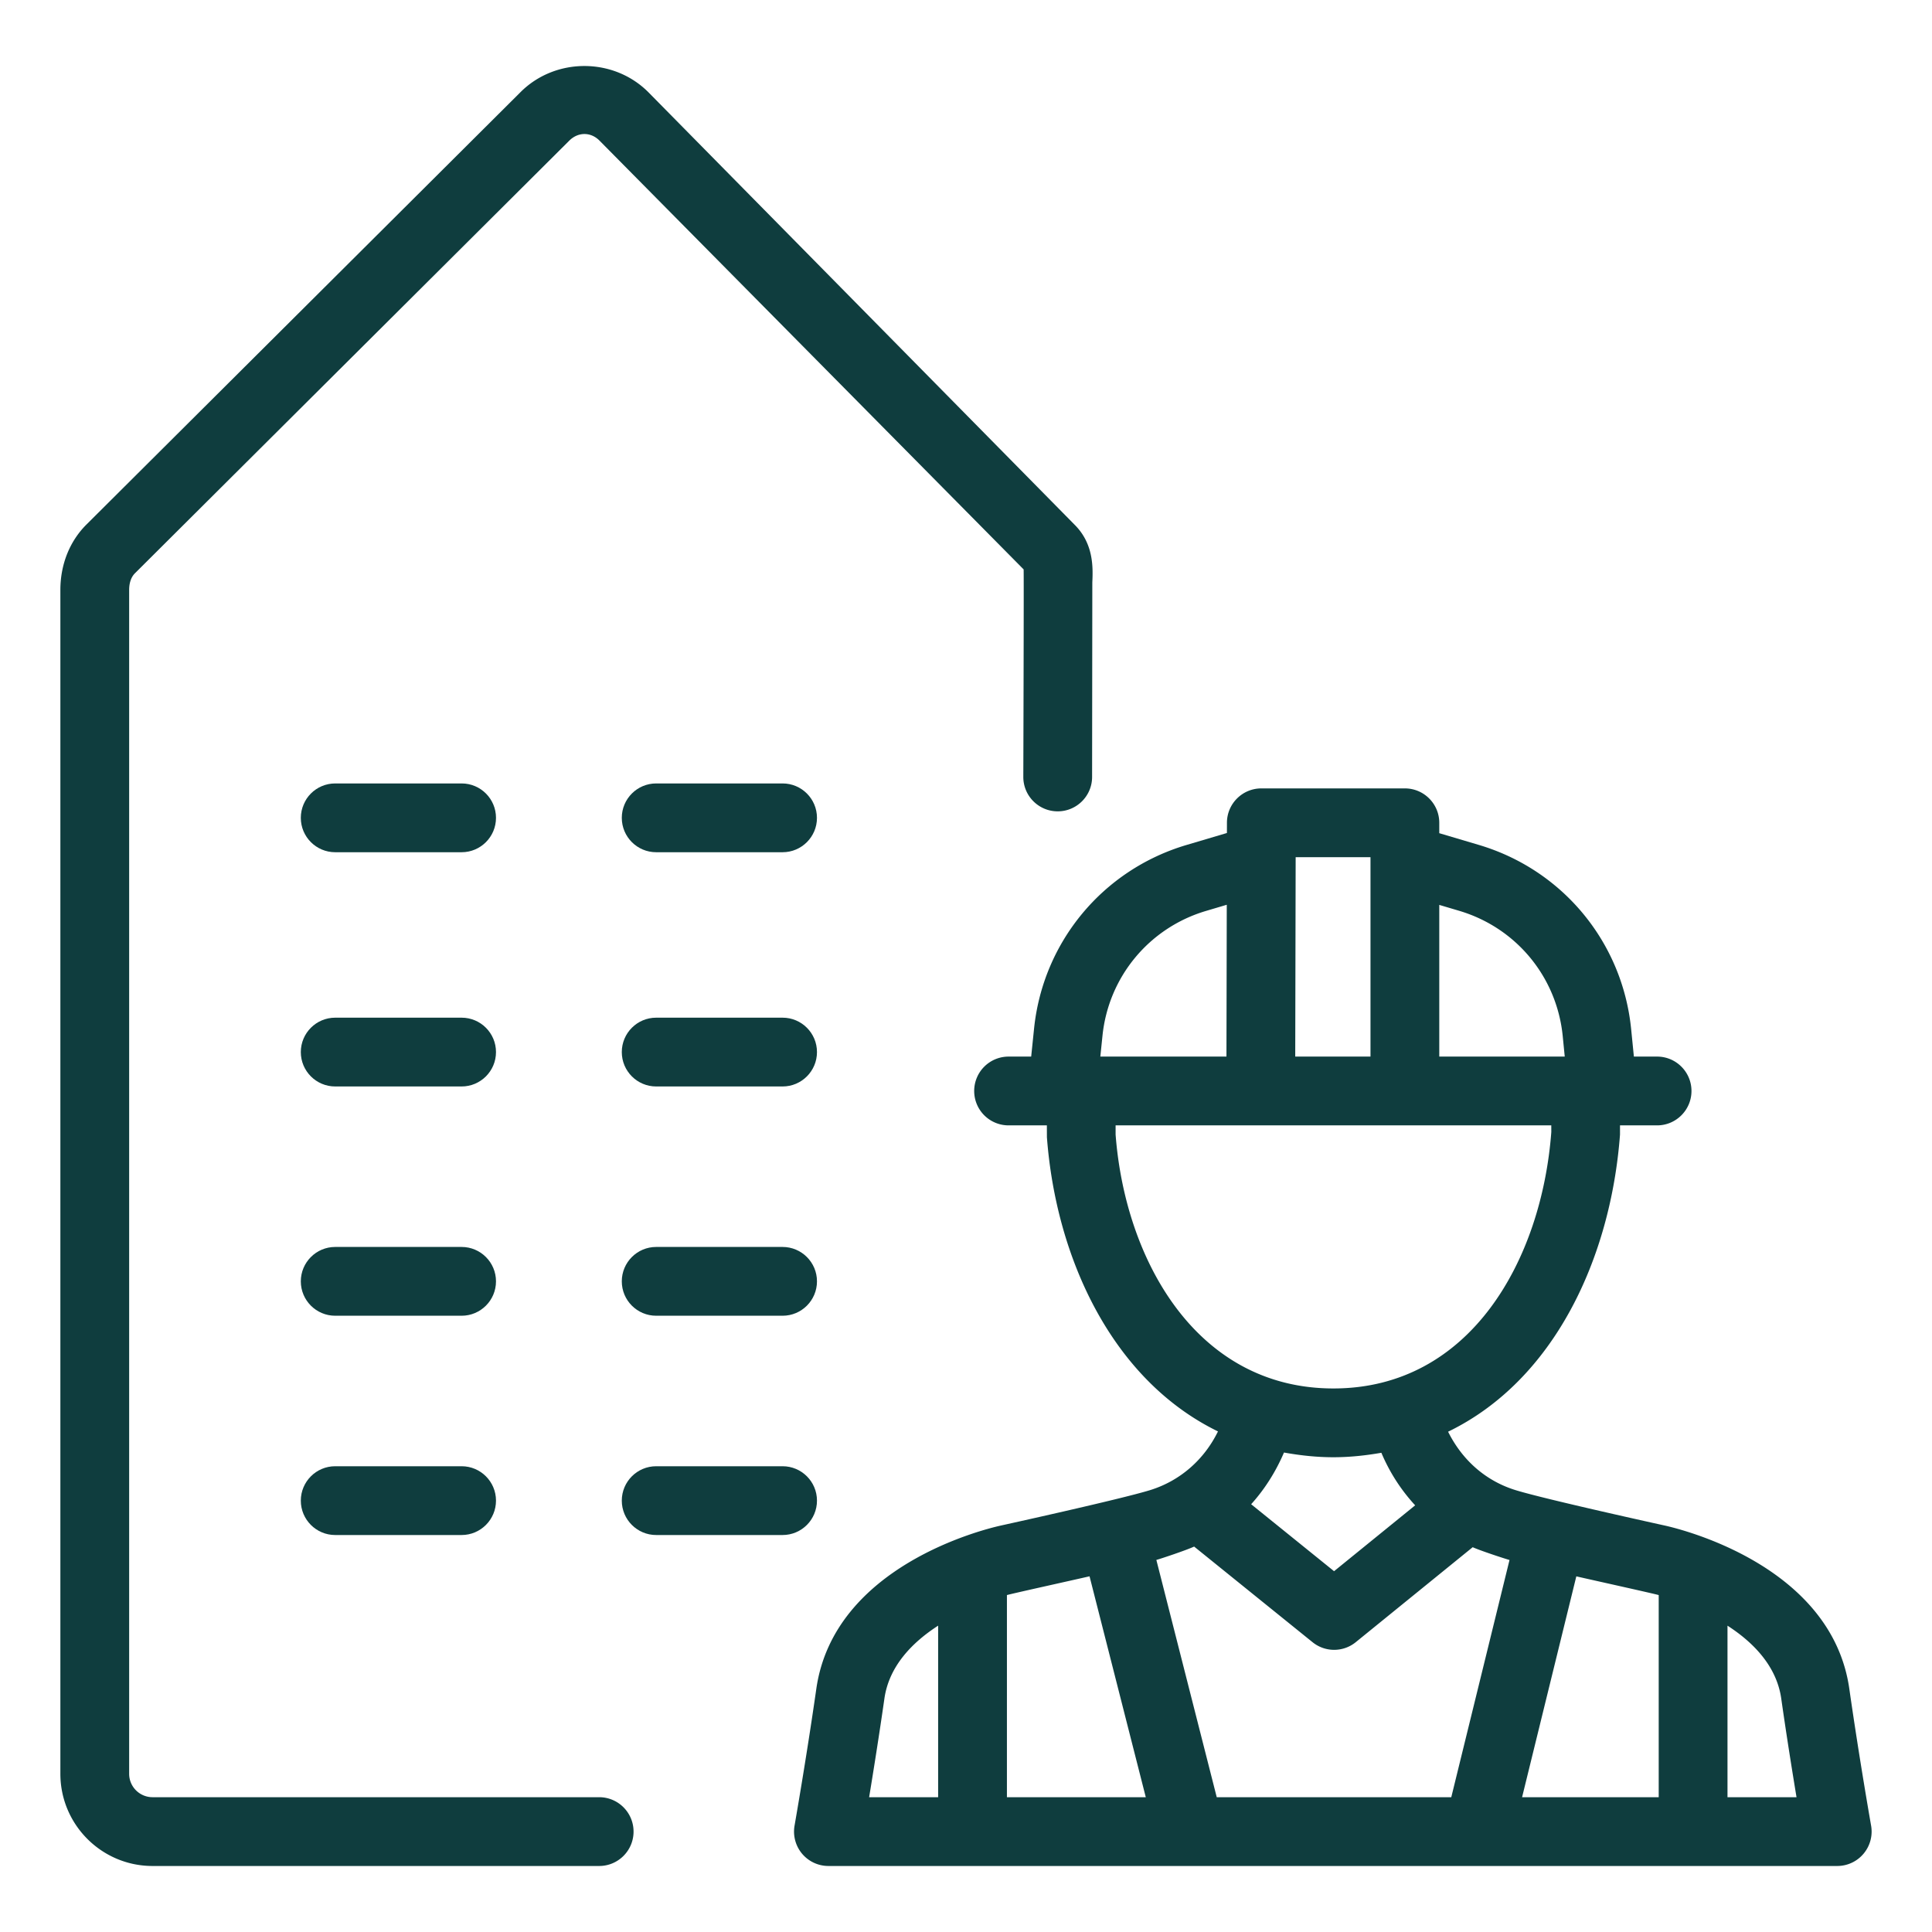 <svg viewBox="0 0 512 512" xml:space="preserve" xmlns="http://www.w3.org/2000/svg"><path d="M441.107 404.268s-31.477-6.907-39.452-9.363c-7.844-2.421-14.092-7.856-17.896-15.487 28.172-13.647 43.119-46.08 45.558-78.738v-2.445h9.826c5.032 0 9.114-4.082 9.114-9.114 0-5.032-4.082-9.114-9.114-9.114h-6.147l-.718-7.215c-2.284-23.093-18.151-42.294-40.413-48.892l-10.443-3.097v-2.753c0-5.032-4.082-9.114-9.114-9.114h-38.04c-5.026 0-9.102 4.07-9.114 9.09l-.006 2.729-10.728 3.18c-22.168 6.586-38.022 25.692-40.384 48.679l-.759 7.393h-5.993a9.112 9.112 0 0 0-9.114 9.114 9.112 9.112 0 0 0 9.114 9.114h10.146l.012 3.133c2.409 32.065 17.284 64.302 45.332 77.972-3.602 7.381-9.933 13.072-18.002 15.564-7.975 2.456-39.452 9.363-39.452 9.363-.006 0-.024.006-.03.006l-.024.006c-4.699 1.038-44.288 10.769-48.934 43.279-2.658 18.572-5.761 36.206-5.767 36.254a9.134 9.134 0 0 0 1.994 7.441 9.113 9.113 0 0 0 6.984 3.252h267.341a9.092 9.092 0 0 0 6.978-3.252 9.12 9.12 0 0 0 2-7.441c-.012-.047-3.115-17.682-5.773-36.254-4.653-32.597-44.455-42.293-48.982-43.29zm-1.531 18.442v53.568H403.37l14.371-58.528c5.115 1.168 20.417 4.55 21.835 4.96zm-52.891-181.341c15.125 4.486 25.9 17.528 27.454 33.228l.534 5.411h-33.251v-40.2l5.263 1.561zm-23.491-14.204v52.844h-19.943l.113-52.844h19.83zm-71.024 47.313c1.602-15.617 12.377-28.6 27.437-33.073l5.5-1.632-.083 40.235H291.6l.57-5.53zm3.477 26.203v-2.445h115.46l.006 1.756c-2.545 33.833-21.39 67.963-57.745 67.963-36.36 0-55.205-34.129-57.721-67.274zm57.721 85.502c4.456 0 8.645-.481 12.71-1.181a47.87 47.87 0 0 0 8.954 13.926l-21.491 17.456-21.972-17.747c3.572-3.958 6.503-8.568 8.699-13.701 4.176.743 8.496 1.247 13.1 1.247zm-64.628 31.554 14.905 58.54h-36.8V422.71c1.425-.41 16.769-3.798 21.895-4.973zm-54.363 32.409c1.234-8.651 7.423-14.917 14.24-19.331v45.463H230.33c1.14-6.907 2.653-16.389 4.047-26.132zm88.072 26.131L306.446 413.4c1.341-.374 7.981-2.593 10.01-3.542l31.376 25.336a9.07 9.07 0 0 0 5.726 2.029c2.035 0 4.07-.676 5.744-2.041l30.979-25.158c1.928.884 8.396 3.014 9.755 3.388l-15.433 62.866h-62.154zm149.601-26.131c1.388 9.743 2.907 19.225 4.047 26.131h-18.293V430.82c6.824 4.409 13.012 10.681 14.246 19.326zM167.898 485.391c0-5.032-4.082-9.114-9.114-9.114H40.422a6.2 6.2 0 0 1-6.195-6.195v-313.74c0-1.317.267-3.145 1.531-4.415L150.833 37.304c2.385-2.397 5.744-2.35 8.034-.047l112.405 113.639c.089.427-.083 55.004-.083 55.004 0 5.032 4.082 9.114 9.114 9.114 5.032 0 9.114-4.082 9.114-9.114l.059-51.527c.166-3.809.439-10.194-4.676-15.297L171.802 24.416c-9.233-9.233-24.63-9.221-33.845-.012L22.889 139.028C18.445 143.466 16 149.613 16 156.342v313.741c0 13.469 10.959 24.422 24.422 24.422h118.362c5.032 0 9.114-4.082 9.114-9.114z" fill="#0f3d3e" class="fill-000000"></path><path d="M207.392 330.455h-33.495c-5.032 0-9.114 4.082-9.114 9.114s4.082 9.114 9.114 9.114h33.495c5.032 0 9.114-4.082 9.114-9.114s-4.083-9.114-9.114-9.114zM122.329 330.455H88.834c-5.032 0-9.114 4.082-9.114 9.114s4.082 9.114 9.114 9.114h33.495c5.032 0 9.114-4.082 9.114-9.114s-4.083-9.114-9.114-9.114zM207.392 388.568h-33.495c-5.032 0-9.114 4.082-9.114 9.114 0 5.032 4.082 9.114 9.114 9.114h33.495c5.032 0 9.114-4.082 9.114-9.114 0-5.032-4.083-9.114-9.114-9.114zM122.329 388.568H88.834c-5.032 0-9.114 4.082-9.114 9.114 0 5.032 4.082 9.114 9.114 9.114h33.495c5.032 0 9.114-4.082 9.114-9.114 0-5.032-4.083-9.114-9.114-9.114zM207.392 269.696h-33.495c-5.032 0-9.114 4.082-9.114 9.114s4.082 9.114 9.114 9.114h33.495c5.032 0 9.114-4.082 9.114-9.114s-4.083-9.114-9.114-9.114zM122.329 269.696H88.834c-5.032 0-9.114 4.082-9.114 9.114s4.082 9.114 9.114 9.114h33.495c5.032 0 9.114-4.082 9.114-9.114s-4.083-9.114-9.114-9.114zM207.392 207.62h-33.495c-5.032 0-9.114 4.082-9.114 9.114s4.082 9.114 9.114 9.114h33.495c5.032 0 9.114-4.082 9.114-9.114s-4.083-9.114-9.114-9.114zM122.329 207.62H88.834c-5.032 0-9.114 4.082-9.114 9.114s4.082 9.114 9.114 9.114h33.495c5.032 0 9.114-4.082 9.114-9.114s-4.083-9.114-9.114-9.114z" fill="#0f3d3e" class="fill-000000"></path></svg>